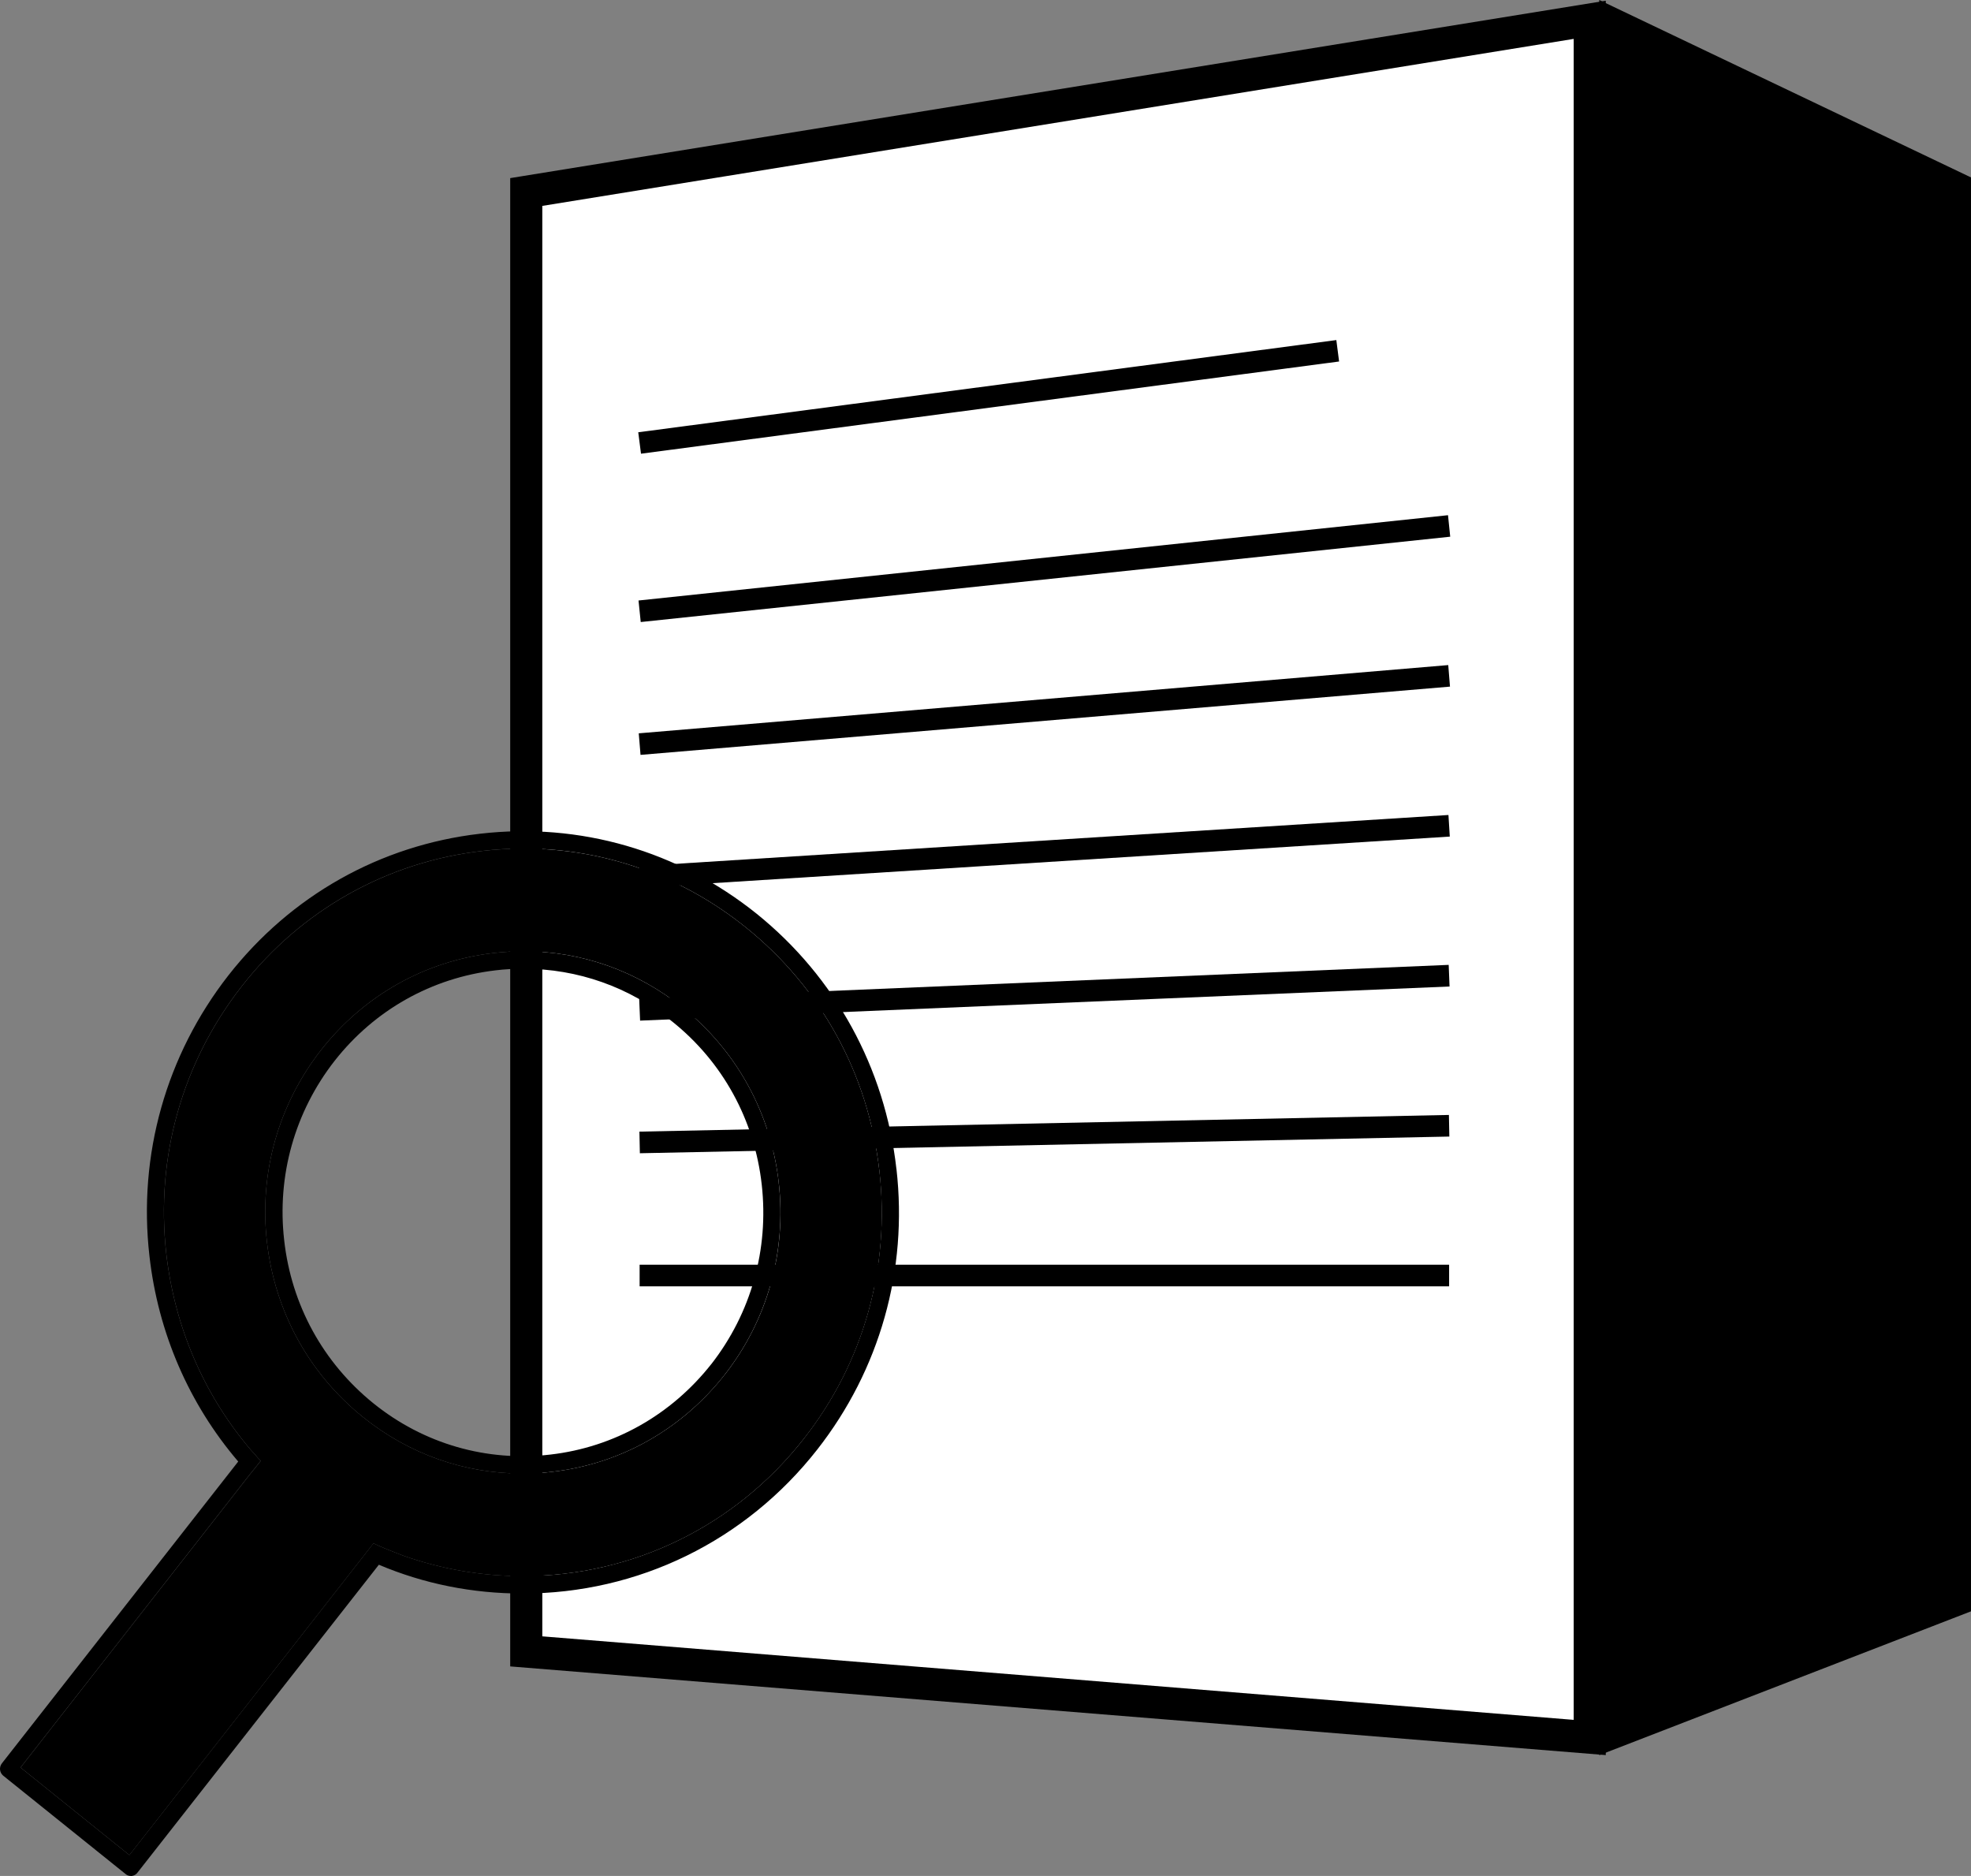 <svg width="351" height="334" viewBox="0 0 351 334" fill="none" xmlns="http://www.w3.org/2000/svg">
<rect x="0" y="0" width="351" height="334" fill="#808080" stroke="none"/>
<path d="M283.103 309.345L93.717 294.019V34.187L283.103 3.526V309.345Z" fill="white"/>
<path d="M285.959 312.485L90.859 296.695V31.714L93.267 31.321L285.959 0.126V312.485ZM96.574 291.342L280.245 306.212V6.926L96.574 36.659V291.342Z" fill="black"/>
<path d="M348.023 284.809L287.784 308.116V4.762L348.023 33.505V284.809Z" fill="black"/>
<path d="M284.801 312.499V0L350.999 31.588V286.889L284.801 312.499ZM290.761 9.518V303.726L345.039 282.723V35.423L290.761 9.518Z" fill="black"/>
<path d="M159.635 208.113C157.606 190.117 148.74 173.975 134.763 162.701C120.758 151.455 103.257 146.384 85.475 148.442C67.694 150.5 51.8 159.456 40.681 173.652C29.589 187.855 24.555 205.619 26.612 223.615C28.157 237.319 33.675 249.984 42.422 260.218L0.344 313.946C-0.197 314.641 -0.085 315.597 0.575 316.152L22.358 333.656C22.618 333.888 22.962 334.007 23.299 334.007H23.467C23.868 333.951 24.24 333.747 24.471 333.424L67.469 278.593C75.472 281.986 84.106 283.721 93.057 283.721C113.668 283.721 132.79 274.358 145.545 258.076C156.665 243.873 161.698 226.144 159.642 208.113H159.635ZM143.166 256.13C130.986 271.688 112.72 280.616 93.05 280.616C85.791 280.616 78.701 279.373 72.039 277.055C71.182 276.739 70.298 276.388 69.434 276.043C68.922 275.84 68.431 275.636 67.946 275.432C67.462 275.229 66.978 275.025 66.514 274.765L65.545 276.008L64.577 277.252L23.039 330.284L3.657 314.691L44.478 262.529L45.482 261.286L46.423 260.099C46.051 259.691 45.679 259.319 45.363 258.911C44.991 258.532 44.675 258.16 44.331 257.752C36.209 248.073 31.098 236.16 29.61 223.236C27.665 206.054 32.439 189.154 43.074 175.562C53.654 162.027 68.859 153.478 85.812 151.512C88.297 151.224 90.789 151.076 93.246 151.076C107.595 151.076 121.432 155.944 132.839 165.132C146.219 175.886 154.65 191.269 156.595 208.457C158.539 225.638 153.794 242.594 143.159 256.13H143.166Z" fill="black"/>
<path d="M156.602 208.464C154.657 191.282 146.226 175.892 132.846 165.138C121.439 155.951 107.602 151.083 93.253 151.083C90.796 151.083 88.311 151.23 85.819 151.518C68.866 153.492 53.661 162.041 43.081 175.569C32.446 189.161 27.672 206.054 29.617 223.242C31.105 236.167 36.223 248.08 44.338 257.759C44.682 258.167 44.998 258.539 45.37 258.918C45.686 259.326 46.058 259.698 46.43 260.105L45.489 261.292L44.485 262.536L3.664 314.697L23.046 330.291L64.584 277.258L65.552 276.015L66.521 274.772C66.978 275.032 67.462 275.235 67.953 275.439C68.438 275.643 68.922 275.847 69.442 276.05C70.298 276.401 71.183 276.746 72.046 277.062C78.708 279.38 85.798 280.623 93.057 280.623C112.727 280.623 130.993 271.695 143.173 256.137C153.808 242.601 158.554 225.652 156.609 208.464H156.602ZM129.041 244.772C121.411 254.479 110.516 260.653 98.336 262.044C96.595 262.276 94.791 262.36 93.022 262.36C82.702 262.36 72.783 258.883 64.605 252.273C55.001 244.533 48.964 233.498 47.539 221.149C46.135 208.836 49.568 196.691 57.171 186.955C64.801 177.22 75.696 171.102 87.876 169.683C89.645 169.479 91.449 169.367 93.225 169.367C103.601 169.367 113.436 172.872 121.614 179.426C131.246 187.166 137.283 198.236 138.68 210.55C140.084 222.898 136.651 235.064 129.048 244.772H129.041Z" fill="black"/>
<path d="M138.68 210.55C137.276 198.237 131.246 187.166 121.614 179.426C113.436 172.879 103.601 169.367 93.225 169.367C91.456 169.367 89.652 169.487 87.876 169.683C75.696 171.102 64.808 177.22 57.171 186.956C49.568 196.691 46.135 208.836 47.539 221.149C48.971 233.498 55.001 244.533 64.605 252.274C72.783 258.883 82.702 262.36 93.022 262.36C94.791 262.36 96.595 262.276 98.336 262.044C110.516 260.653 121.404 254.479 129.041 244.772C136.644 235.064 140.077 222.891 138.673 210.55H138.68ZM126.676 242.861C119.529 251.929 109.35 257.668 98.034 258.975C86.655 260.309 75.451 257.064 66.528 249.878C57.55 242.636 51.892 232.346 50.607 220.812C49.294 209.335 52.495 197.949 59.586 188.88C66.704 179.812 76.883 174.101 88.227 172.767C89.884 172.563 91.541 172.479 93.232 172.479C102.892 172.479 112.102 175.724 119.733 181.898C128.712 189.084 134.37 199.403 135.654 210.936C136.939 222.442 133.766 233.772 126.676 242.868V242.861Z" fill="black"/>
<path d="M114.152 80.778L113.66 76.964L237.977 60.548L238.469 64.362L114.152 80.778Z" fill="black"/>
<path d="M114.102 110.75L113.709 106.915L257.865 91.729L258.258 95.557L114.102 110.75Z" fill="black"/>
<path d="M114.067 134.401L113.751 130.565L257.907 118.414L258.216 122.249L114.067 134.401Z" fill="black"/>
<path d="M114.025 158.058L113.786 154.216L257.942 145.105L258.181 148.948L114.025 158.058Z" fill="black"/>
<path d="M113.991 181.716L113.829 177.866L257.985 171.791L258.139 175.64L113.991 181.716Z" fill="black"/>
<path d="M258.024 198.509L113.87 201.48L113.949 205.329L258.103 202.358L258.024 198.509Z" fill="black"/>
<path d="M258.062 225.174H113.906V229.024H258.062V225.174Z" fill="black"/>
</svg>
